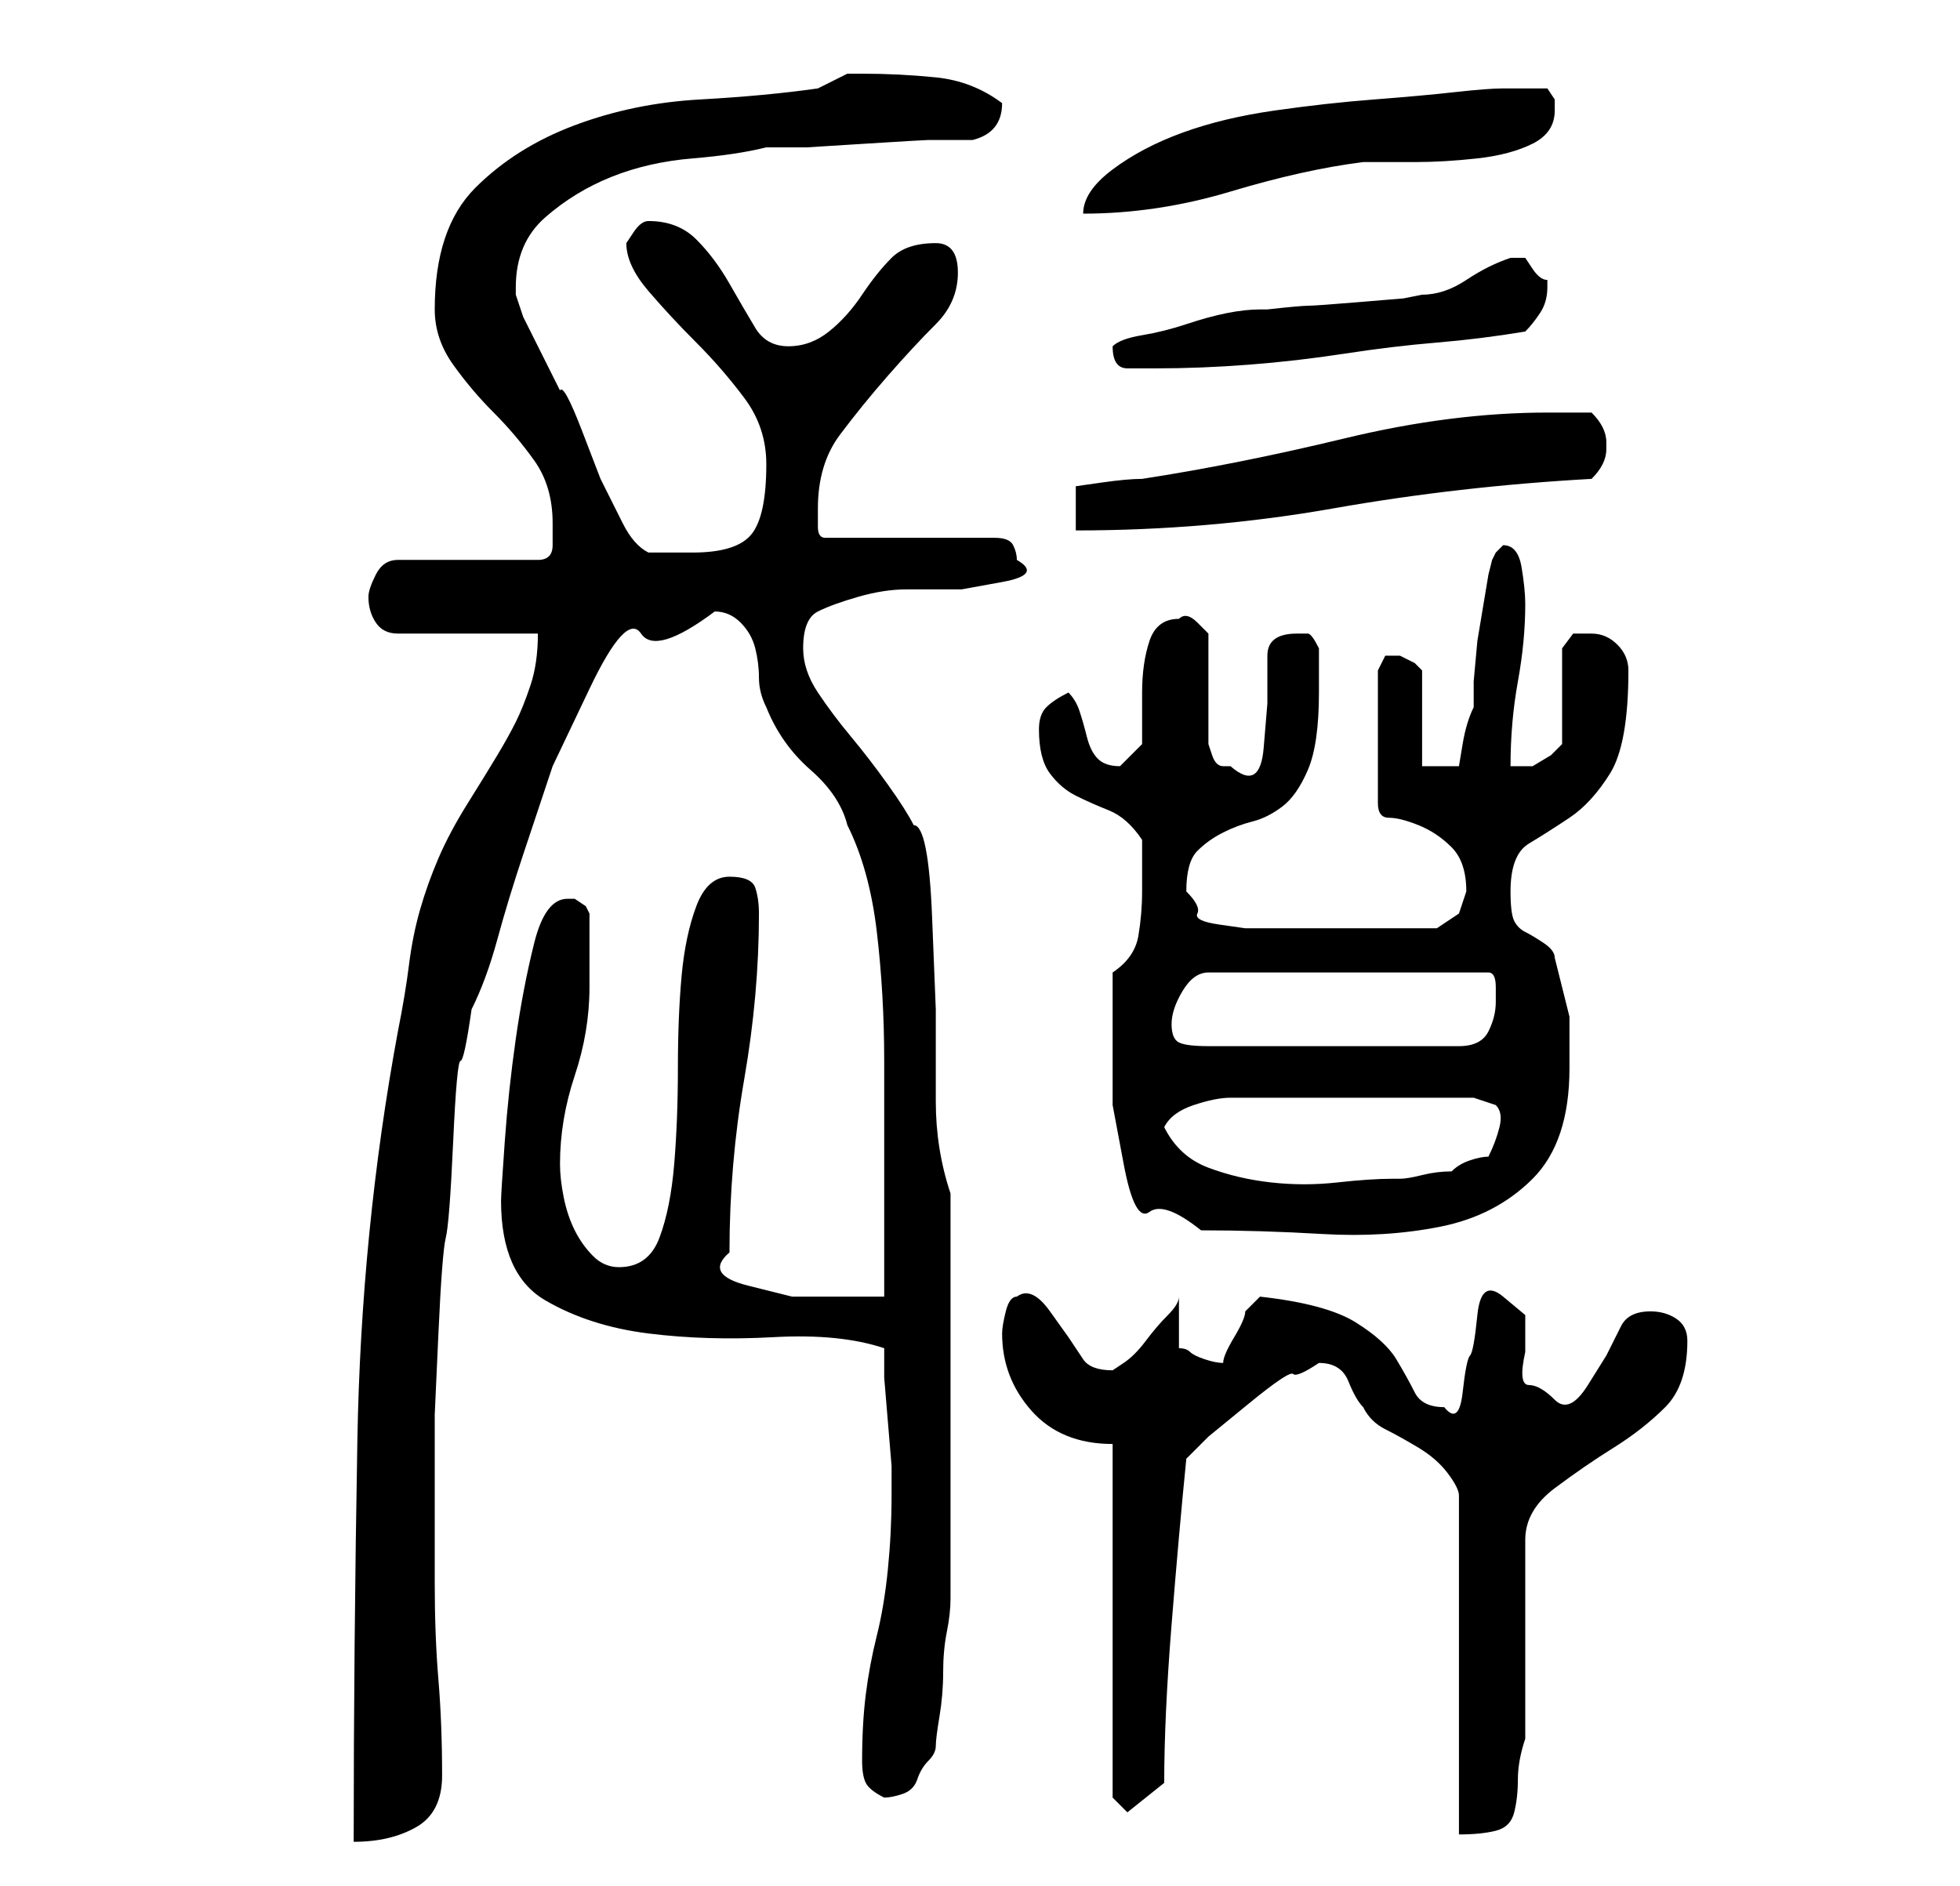 <?xml version="1.0" standalone="no"?>
<!DOCTYPE svg PUBLIC "-//W3C//DTD SVG 1.1//EN" "http://www.w3.org/Graphics/SVG/1.1/DTD/svg11.dtd" >
<svg xmlns="http://www.w3.org/2000/svg" xmlns:xlink="http://www.w3.org/1999/xlink" version="1.1" viewBox="-10 0 266 256">
   <path fill="currentColor"
d="M63 86q0 4 -1 7t-2 5t-2.5 4.5t-4 6.5t-4 7.5t-2.5 7t-1.5 7.5t-1.5 9q-5 27 -5.5 55.5t-0.5 54.5q5 0 8.5 -2t3.5 -7q0 -7 -0.5 -13t-0.5 -13v-15v-8t0.5 -11t1 -13t1 -13t1 -11t1.5 -7q2 -4 3.5 -9.5t3.5 -11.5l4 -12t5 -10.5t7 -7.5t10 -3q2 0 3.5 1.5t2 3.5t0.5 4
t1 4q2 5 6 8.5t5 7.5q3 6 4 14.5t1 17.5v18v14h-5.5h-7t-6 -1.5t-2.5 -4.5q0 -12 2 -23.5t2 -22.5q0 -2 -0.5 -3.5t-3.5 -1.5t-4.5 4t-2 9.5t-0.5 12.5t-0.5 13t-2 10t-5.5 4q-2 0 -3.5 -1.5t-2.5 -3.5t-1.5 -4.5t-0.5 -4.5q0 -6 2 -12t2 -12v-10l-0.5 -1t-1.5 -1h-1
q-3 0 -4.5 6t-2.5 13t-1.5 14t-0.5 8q0 10 6 13.5t14 4.5t17 0.5t15 1.5v4t0.5 6t0.5 6v4q0 5 -0.5 10t-1.5 9t-1.5 8t-0.5 9q0 2 0.5 3t2.5 2q1 0 2.5 -0.5t2 -2t1.5 -2.5t1 -2t0.5 -4t0.5 -6t0.5 -5.5t0.5 -4.5v-3v-8v-9v-7v-6v-8.5v-7.5v-6q-2 -6 -2 -12.5v-12.5
t-0.5 -12.5t-2.5 -12.5q-1 -2 -3.5 -5.5t-5 -6.5t-4.5 -6t-2 -6q0 -4 2 -5t5.5 -2t6.5 -1h7.5t5.5 -1t2 -3q0 -1 -0.5 -2t-2.5 -1h-23q-1 0 -1 -1.5v-2.5q0 -6 3 -10t6.5 -8t6.5 -7t3 -7t-3 -4q-4 0 -6 2t-4 5t-4.5 5t-5.5 2t-4.5 -2.5t-3.5 -6t-4.5 -6t-6.5 -2.5
q-1 0 -2 1.5l-1 1.5q0 3 3 6.5t6.5 7t6.5 7.5t3 9q0 7 -2 9.5t-8 2.5h-3h-3q-2 -1 -3.5 -4l-3 -6t-2.5 -6.5t-3 -5.5l-1 -2l-2 -4l-2 -4t-1 -3v-1q0 -6 4 -9.5t9 -5.5t11 -2.5t10 -1.5h5.5t8 -0.5t8.5 -0.5h6q4 -1 4 -5q-4 -3 -9 -3.5t-10 -0.5h-2l-2 1l-2 1q-7 1 -16 1.5
t-17 3.5t-13.5 8.5t-5.5 16.5q0 4 2.5 7.5t5.5 6.5t5.5 6.5t2.5 8.5v3q0 2 -2 2h-19q-2 0 -3 2t-1 3q0 2 1 3.5t3 1.5h19zM169 185q3 0 4 2.5t2 3.5q1 2 3 3t4.5 2.5t4 3.5t1.5 3v46q3 0 5 -0.5t2.5 -2.5t0.5 -4.5t1 -5.5v-27q0 -4 4 -7t8 -5.5t7 -5.5t3 -9q0 -2 -1.5 -3
t-3.5 -1q-3 0 -4 2l-2 4t-2.5 4t-4.5 2t-3.5 -2t-0.5 -4.5v-5t-3 -2.5t-3.5 2.5t-1 5.5t-1 5t-2.5 2q-3 0 -4 -2t-2.5 -4.5t-5.5 -5t-13 -3.5l-1 1l-1 1q0 1 -1.5 3.5t-1.5 3.5q-1 0 -2.5 -0.5t-2 -1t-1.5 -0.5v-7q0 1 -1.5 2.5t-3 3.5t-3 3l-1.5 1q-3 0 -4 -1.5l-2 -3
t-2.5 -3.5t-4.5 -2q-1 0 -1.5 2t-0.5 3q0 6 4 10.5t11 4.5v48l2 2l5 -4q0 -9 1 -21.5t2 -22.5l3 -3t5.5 -4.5t6 -4t3.5 -1.5zM141 143v7t1.5 8t3.5 6.5t7 2.5q8 0 16.5 0.5t16 -1t12.5 -6.5t5 -15v-7t-2 -8q0 -1 -1.5 -2t-2.5 -1.5t-1.5 -1.5t-0.5 -4q0 -5 2.5 -6.5
t5.5 -3.5t5.5 -6t2.5 -14q0 -2 -1.5 -3.5t-3.5 -1.5h-2.5t-1.5 2v13l-1.5 1.5t-2.5 1.5h-1.5h-1.5q0 -6 1 -11.5t1 -10.5q0 -2 -0.5 -5t-2.5 -3l-0.5 0.5l-0.5 0.5l-0.5 1t-0.5 2l-0.5 3l-1 6t-0.5 5.5v3.5q-1 2 -1.5 5l-0.5 3h-5v-13l-1 -1t-2 -1h-1h-1l-0.5 1l-0.5 1v18
q0 2 1.5 2t4 1t4.5 3t2 6l-0.5 1.5l-0.5 1.5l-3 2h-4.5h-5.5h-3h-5h-4h-2h-2t-3.5 -0.5t-3 -1.5t-1.5 -3q0 -4 1.5 -5.5t3.5 -2.5t4 -1.5t4 -2t3.5 -5t1.5 -10.5v-3v-3q-1 -2 -1.5 -2h-1.5q-4 0 -4 3v6.5t-0.5 6t-4.5 2.5h-1q-1 0 -1.5 -1.5l-0.5 -1.5v-3v-5v-4v-3
t-1.5 -1.5t-2.5 -0.5q-3 0 -4 3t-1 7v7t-3 3q-2 0 -3 -1t-1.5 -3t-1 -3.5t-1.5 -2.5q-2 1 -3 2t-1 3q0 4 1.5 6t3.5 3t4.5 2t4.5 4v3.5v3.5q0 3 -0.5 6t-3.5 5v5v6zM148 153q1 -2 4 -3t5 -1h33l3 1q1 1 0.5 3t-1.5 4q-1 0 -2.5 0.5t-2.5 1.5q-2 0 -4 0.5t-3 0.5h-1
q-3 0 -7.5 0.5t-9 0t-8.5 -2t-6 -5.5zM149 139q0 -2 1.5 -4.5t3.5 -2.5h38q1 0 1 2v2q0 2 -1 4t-4 2h-34q-3 0 -4 -0.5t-1 -2.5zM200 56q-13 0 -27.5 3.5t-27.5 5.5q-2 0 -5.5 0.5l-3.5 0.5v6q18 0 35 -3t35 -4q1 -1 1.5 -2t0.5 -2v0v-1q0 -1 -0.5 -2t-1.5 -2h-2.5h-3.5z
M141 47q0 3 2 3h4q6 0 12.5 -0.5t13 -1.5t12.5 -1.5t12 -1.5q1 -1 2 -2.5t1 -3.5v-1q-1 0 -2 -1.5l-1 -1.5h-1v0h-1q-3 1 -6 3t-6 2l-2.5 0.5t-6 0.5t-7 0.5t-5.5 0.5h-0.5h-0.5q-2 0 -4.5 0.5t-5.5 1.5t-6 1.5t-4 1.5v0v0zM194 12q-2 0 -6.5 0.5t-11 1t-13.5 1.5t-12.5 3
t-9.5 5t-4 6q10 0 20 -3t18 -4h7q4 0 8.5 -0.5t7.5 -2t3 -4.5v-1.5t-1 -1.5h-6z" />
</svg>
